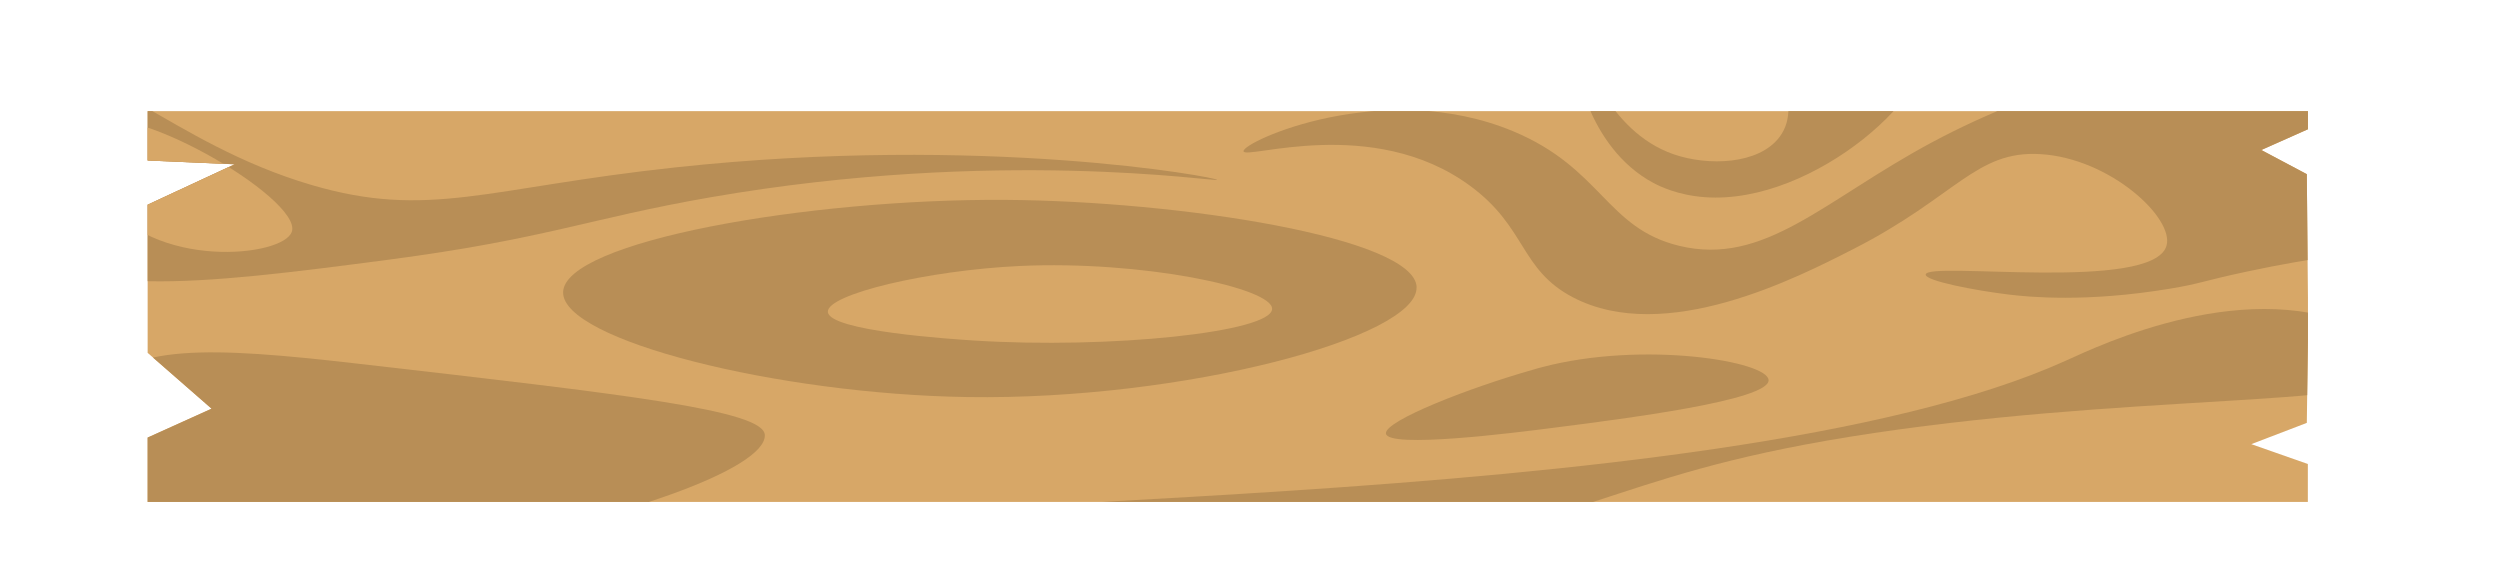 <svg xmlns="http://www.w3.org/2000/svg" xmlns:xlink="http://www.w3.org/1999/xlink" id="Layer_1" data-name="Layer 1" viewBox="0 0 243.16 55.92"><defs><style>.cls-1{fill:#d7a767}.cls-2{clip-path:url(#clippath)}.cls-3{fill:none}.cls-4{fill:#b88e56}</style><clipPath id="clippath"><path d="m14.36,10.81v4.8c2.82.12,5.64.25,8.46.37-2.82,1.31-5.64,2.62-8.46,3.93v14.41c2.07,1.81,4.14,3.62,6.22,5.43-2.07.94-4.14,1.87-6.22,2.81v6.26h210.11v-3.69c-1.83-.64-3.67-1.29-5.5-1.93,1.8-.69,3.6-1.38,5.4-2.07.04-2.71.07-5.41.11-8.12v-4.06c-.04-4-.07-8-.11-12.01-1.48-.78-2.95-1.57-4.43-2.35,1.51-.67,3.02-1.35,4.54-2.02v-1.76H14.36Z" class="cls-3"/></clipPath></defs><path d="m14.36,10.81v4.8c2.82.12,5.64.25,8.46.37-2.82,1.31-5.64,2.62-8.46,3.93v14.41c2.07,1.81,4.14,3.62,6.22,5.43-2.07.94-4.14,1.87-6.22,2.81v6.26h210.11v-3.69c-1.83-.64-3.67-1.29-5.5-1.93,1.8-.69,3.6-1.38,5.4-2.07.04-2.71.07-5.41.11-8.12v-4.06c-.04-4-.07-8-.11-12.01-1.48-.78-2.95-1.57-4.43-2.35,1.51-.67,3.02-1.35,4.54-2.02v-1.76H14.36Z" class="cls-1"/><g class="cls-2"><path d="m3.8,8.03c5.37-3.26,12.58,5.86,26.46,9.95,11.44,3.37,17.07.28,35.44-1.7,30.05-3.24,52.68.97,52.68,1.21,0,.24-21.31-3.16-49.28,1.7-11.86,2.06-15.93,4.04-31.31,6.07-18.55,2.44-31.78,4.03-36.17-2.67C-1.31,18.14-.07,10.38,3.8,8.03Z" class="cls-4"/><path d="m137.79,27.94c-.16-4.82-22.99-8.39-40.05-8.5-19.18-.12-42.86,4.04-42.97,8.98-.1,4.68,20.94,9.92,39.32,10.2,21.1.32,43.86-5.83,43.69-10.68Z" class="cls-4"/><path d="m76.06,52.35c-.25-4.8,90.64-1.77,124.89-17.28,3.23-1.46,18.03-8.56,29.27-2.79,1.17.6,3.78,1.94,3.62,3.35-.44,4.01-22.76,2.52-49.07,6.13-27.51,3.78-28.03,8.87-52.69,12.27-28.55,3.93-55.9.96-56.03-1.67Z" class="cls-4"/><path d="m9.15,38.13c3.42-4.69,11.25-4.41,25.37-2.79,26.51,3.04,39.77,4.56,39.87,6.97.26,6.64-58.13,20.39-66.07,6.13-1.71-3.07-1.16-7.57.84-10.31Z" class="cls-4"/><path d="m238.87,21.68c-3.13,3.27-6.63,1.8-20.35,4.74-4.49.96-4.47,1.17-7.53,1.67-8.1,1.34-13.64.8-15.61.56-3.3-.4-8.13-1.33-8.08-1.95.1-1.33,22.08,1.75,23.42-2.79.79-2.68-5.48-8.52-12.27-8.92-6.26-.37-8.18,4.12-18.12,9.2-5.57,2.85-18.37,9.4-27.32,4.74-5.2-2.71-4.5-6.81-10.04-10.87-9.48-6.95-21.92-2.47-22.02-3.35-.11-.93,13.63-7.18,26.21-1.95,8.65,3.6,9.06,9.43,16.17,11.15,8.29,2,14.05-4.41,24.53-10.04,21.87-11.74,50.26-12.52,54.64-4.46,1.99,3.65-.82,9.34-3.62,12.27Z" class="cls-4"/><path d="m153.56,5.24c-.67.32.74,9.07,7.25,12.55.6.32,2.38,1.2,5.02,1.39,10.68.78,23.23-10.65,21.47-15.61-1.32-3.7-11.01-4.94-13.66-1.67-2.36,2.92,2.09,7.92-.56,11.43-2.02,2.68-6.95,2.84-10.31,1.67-6.56-2.28-8.55-10.07-9.2-9.76Z" class="cls-4"/><path d="m172.02,36.98c-.02-1.84-12.2-3.86-22.03-1.27-.32.08-.62.17-.85.24-6.27,1.77-14.46,4.98-14.34,6.21.14,1.51,12.69-.09,16.05-.52,7.43-.95,21.2-2.7,21.17-4.66Z" class="cls-4"/><path d="m123.73,30.05c-.06,2.26-15.8,3.91-28.99,3.07-2.16-.14-14.13-.91-14.22-2.79-.08-1.71,9.71-4.04,18.68-4.46,11.88-.55,24.59,2.14,24.53,4.18Z" class="cls-1"/><path d="m9.99,19.17c4.8,7.14,17.62,5.85,18.4,3.35,1.01-3.23-16.59-13.44-19.79-10.31-1.39,1.35.1,5.04,1.39,6.97Z" class="cls-1"/></g></svg>